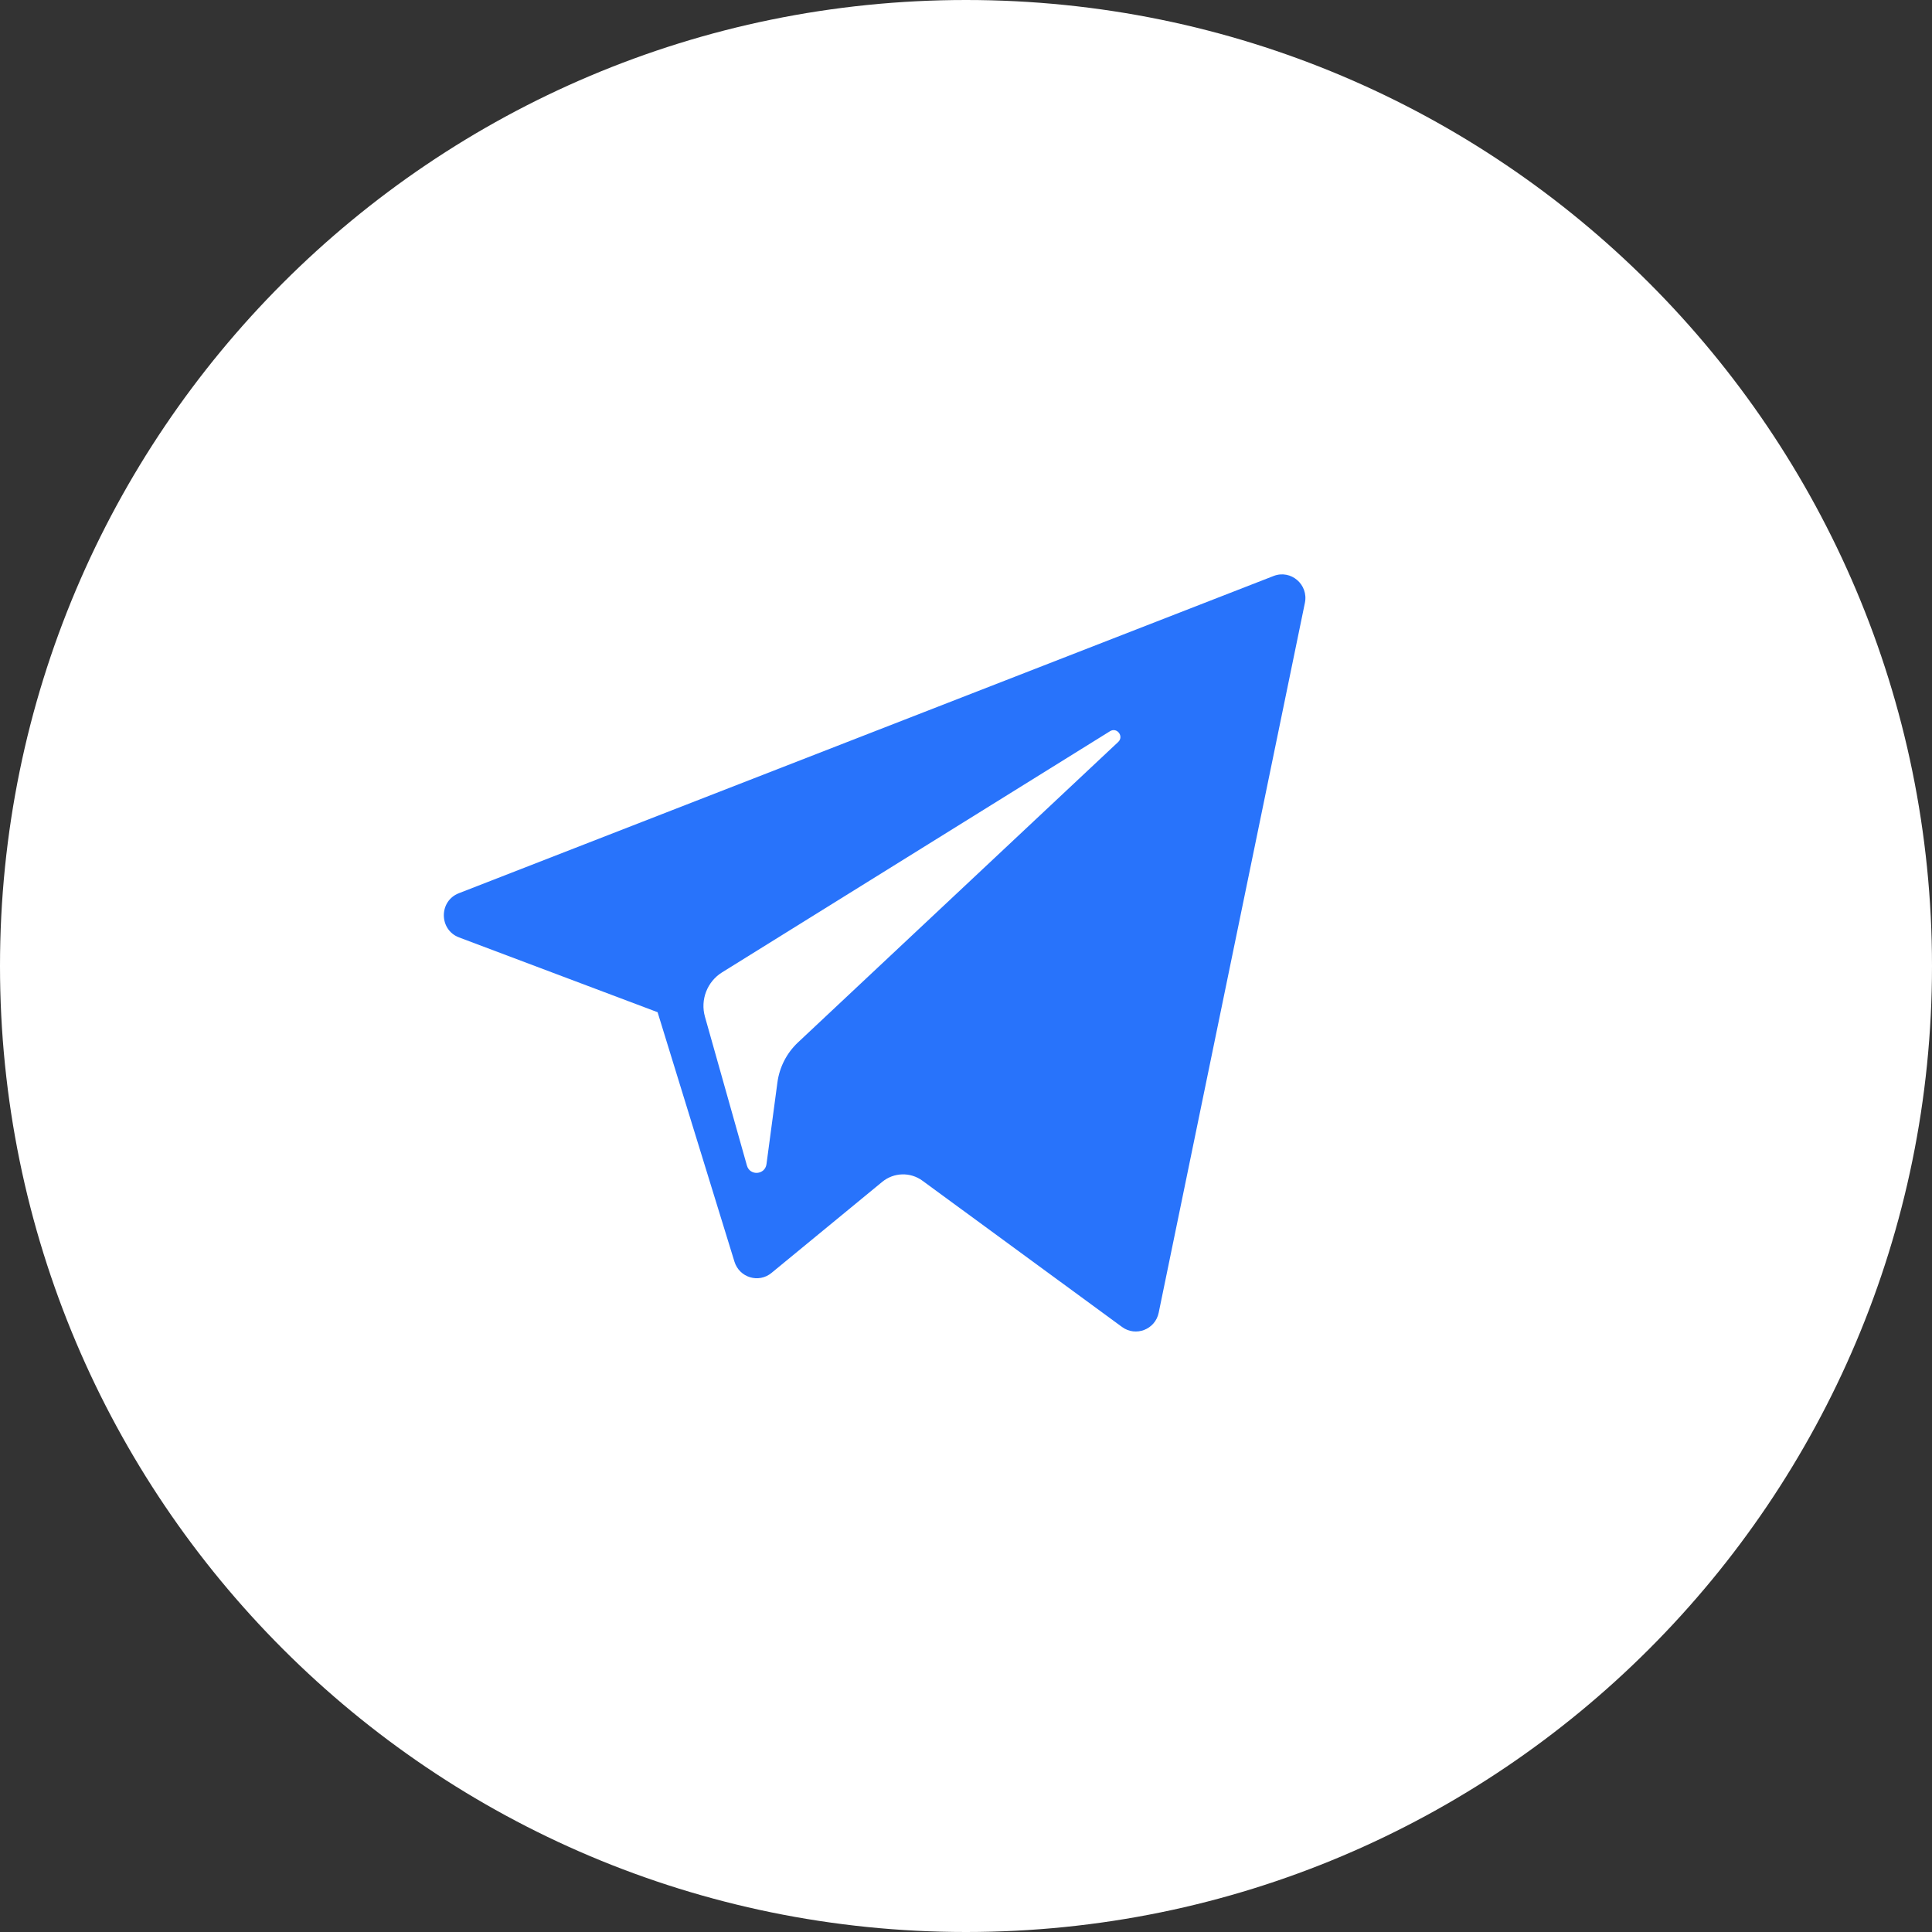 <svg width="68" height="68" viewBox="0 0 68 68" fill="none" xmlns="http://www.w3.org/2000/svg">
<rect x="0" y="0" width="68" height="68" fill="#333333" stroke="none"/>
<path d="M34 68C52.778 68 68 52.778 68 34C68 15.222 52.778 0 34 0C15.222 0 0 15.222 0 34C0 52.778 15.222 68 34 68Z" fill="white"/>
<path fill-rule="evenodd" clip-rule="evenodd" d="M23.145 35.626L16.157 32.994C15.447 32.726 15.442 31.714 16.149 31.439L44.826 20.273C45.434 20.036 46.061 20.573 45.928 21.218L40.782 46.203C40.661 46.793 39.976 47.06 39.492 46.705L32.467 41.557C32.041 41.245 31.459 41.262 31.051 41.598L27.155 44.802C26.704 45.175 26.023 44.968 25.85 44.405L23.145 35.626ZM39.069 25.736L25.413 34.225C24.889 34.552 24.643 35.19 24.812 35.786L26.289 41.023C26.393 41.394 26.927 41.356 26.978 40.972L27.362 38.101C27.434 37.56 27.69 37.062 28.086 36.69L39.356 26.116C39.567 25.919 39.315 25.584 39.069 25.736Z" fill="#2873FB"/>
</svg>
